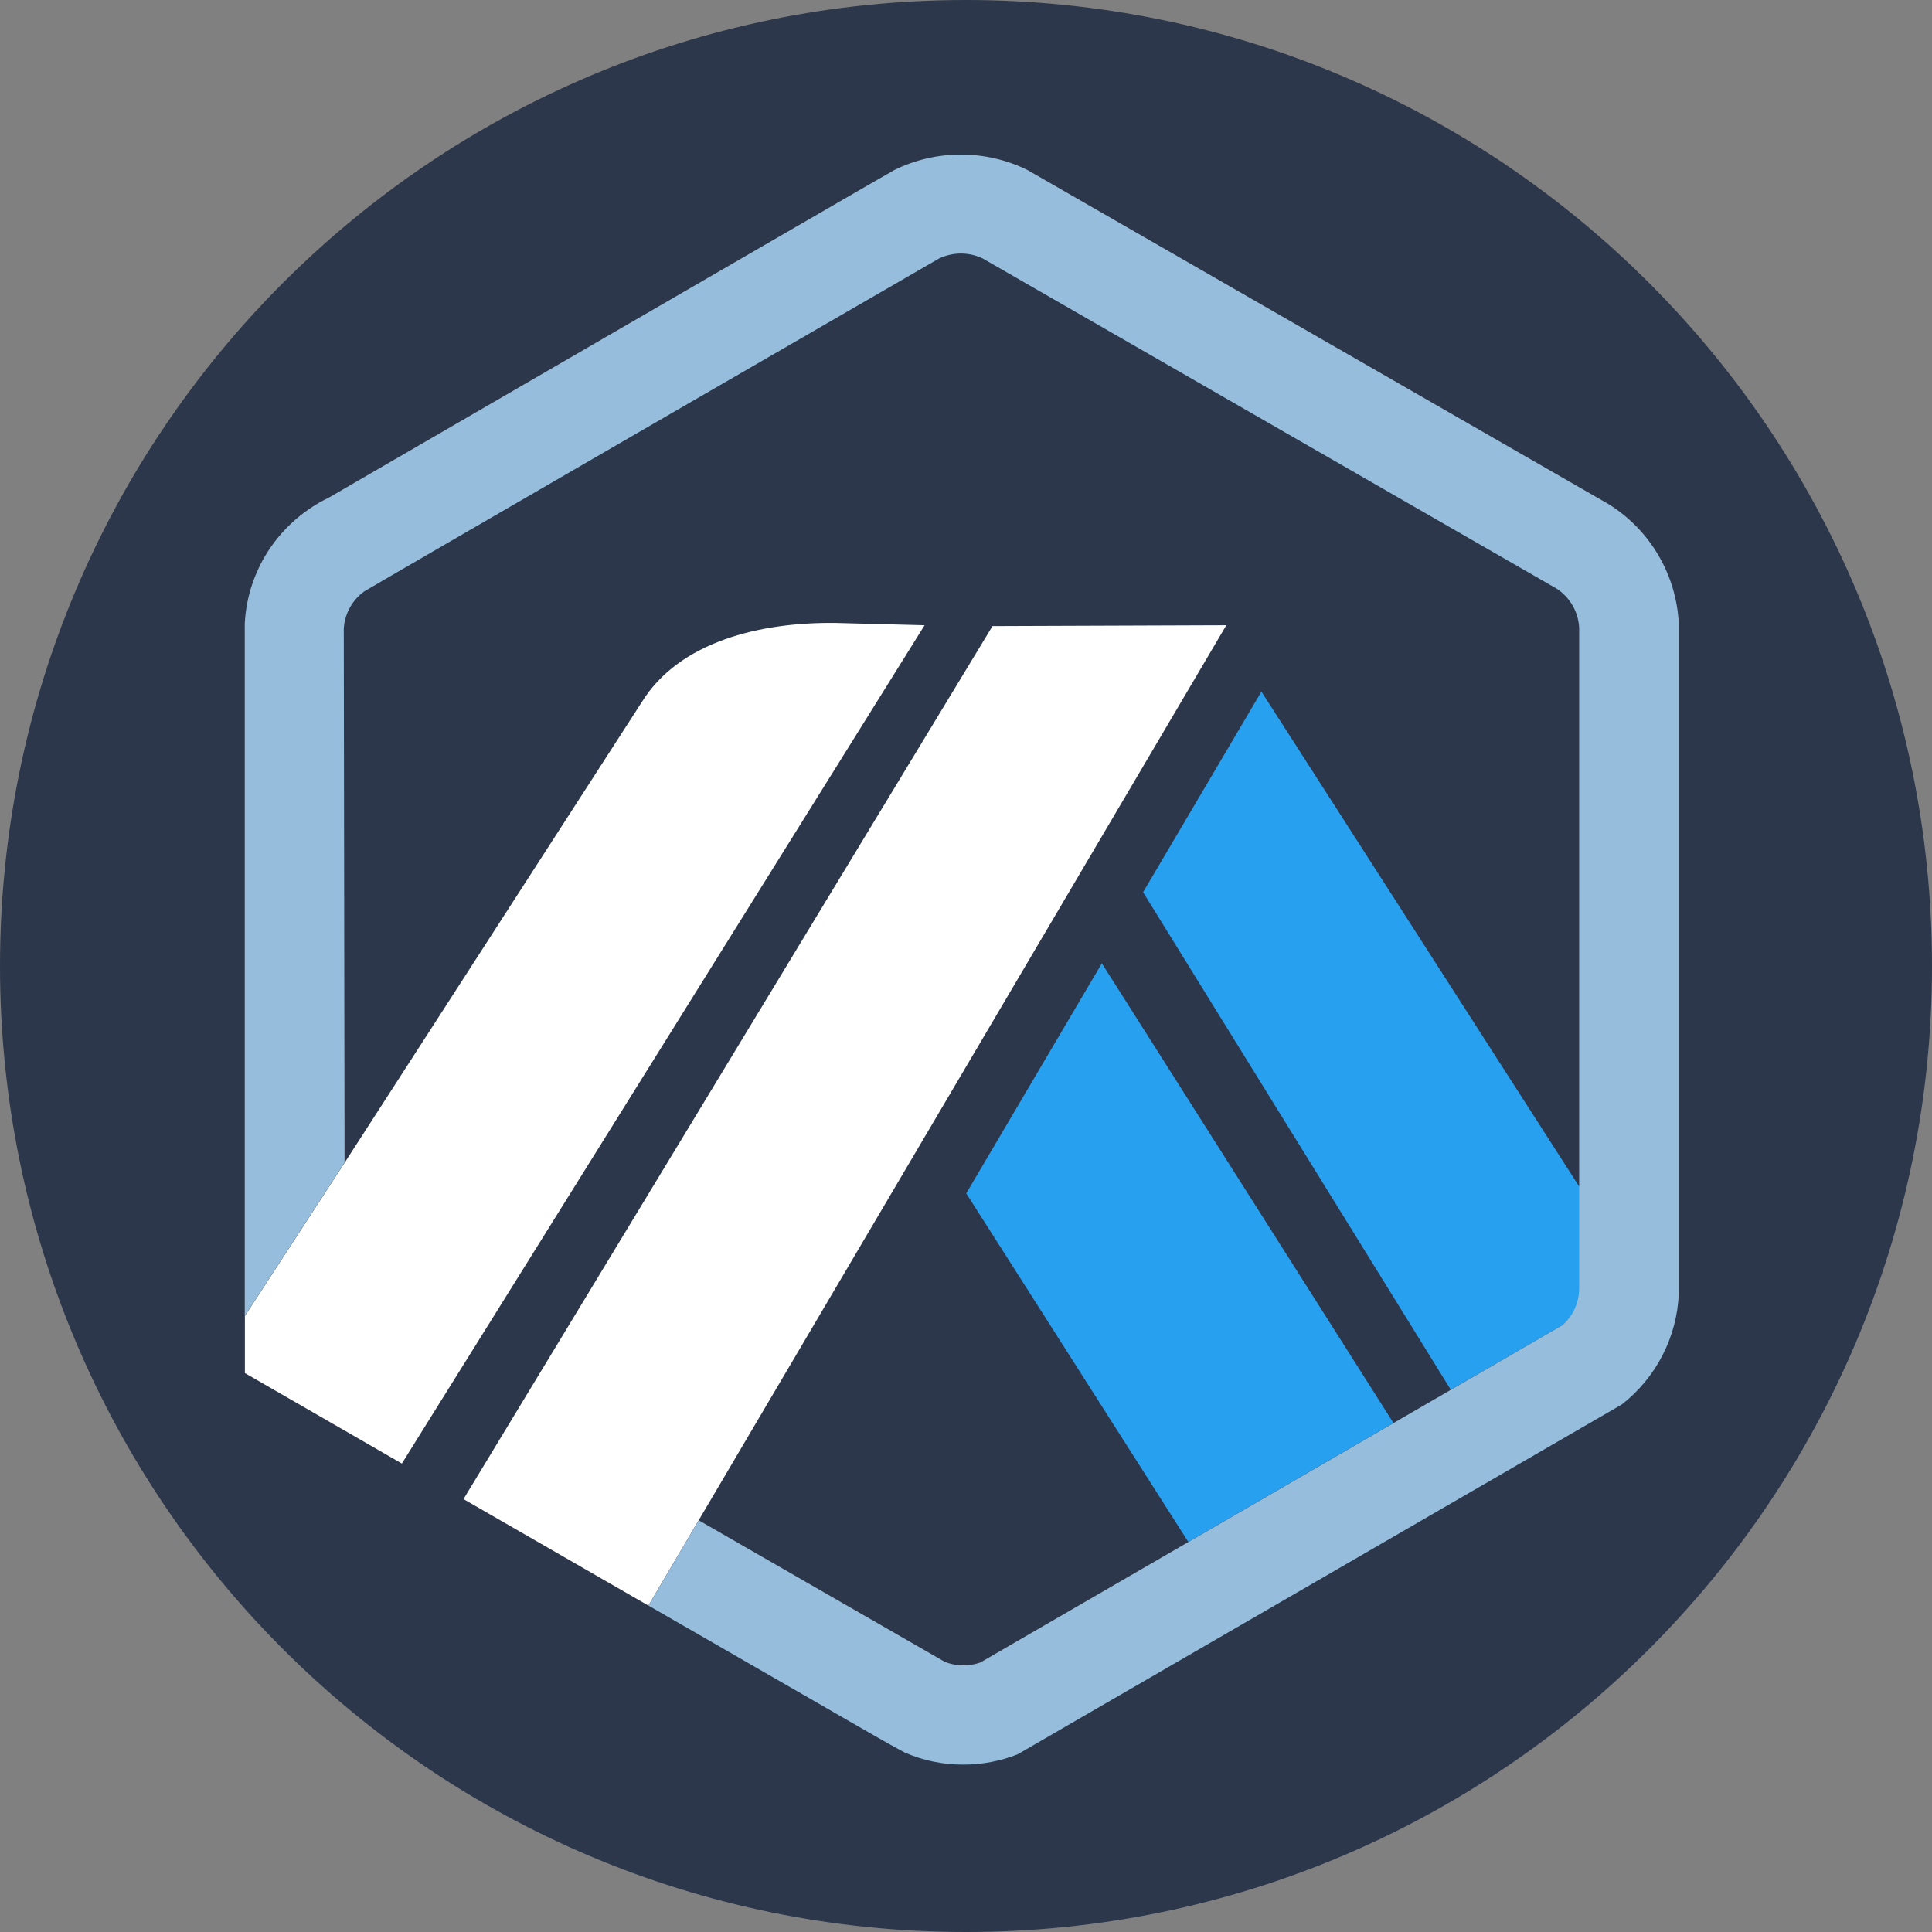 <svg width="32" height="32" viewBox="0 0 32 32" fill="none" xmlns="http://www.w3.org/2000/svg">
<rect x="0" y="0" width="32" height="32" fill="#808080" stroke="none"/>
<g clip-path="url(#clip0_680_254454)">
<path d="M16 32C24.837 32 32 24.837 32 16C32 7.163 24.837 0 16 0C7.163 0 0 7.163 0 16C0 24.837 7.163 32 16 32Z" fill="#2D374B"/>
<path d="M18.935 14.778L20.893 11.455L26.172 19.677L26.174 21.254L26.157 10.397C26.151 10.266 26.113 10.139 26.048 10.025C25.982 9.912 25.89 9.816 25.779 9.746L16.276 4.28C16.148 4.219 16.006 4.192 15.864 4.201C15.722 4.21 15.584 4.255 15.464 4.332L15.431 4.353L6.207 9.698L6.171 9.715C6.036 9.776 5.92 9.873 5.836 9.996C5.752 10.118 5.703 10.261 5.694 10.409L5.709 19.256L10.625 11.636C11.245 10.626 12.593 10.3 13.845 10.318L15.315 10.355L6.655 24.24L7.676 24.828L16.438 10.369L20.31 10.355L11.571 25.178L15.214 27.274L15.649 27.524C15.837 27.599 16.045 27.603 16.235 27.536L25.872 21.951L24.029 23.019L18.935 14.778ZM19.682 25.539L16.004 19.766L18.249 15.956L23.079 23.57L19.682 25.54V25.539Z" fill="#2D374B"/>
<path d="M16.004 19.766L19.682 25.539L23.08 23.569L18.25 15.956L16.004 19.766ZM26.174 21.254L26.172 19.677L20.893 11.455L18.933 14.778L24.029 23.018L25.873 21.951C25.962 21.878 26.035 21.788 26.087 21.686C26.139 21.583 26.168 21.471 26.174 21.356V21.254Z" fill="#28A0F0"/>
<path d="M4.055 22.742L6.656 24.241L15.314 10.356L13.845 10.318C12.593 10.301 11.245 10.626 10.625 11.637L5.709 19.257L4.056 21.798V22.743L4.055 22.742ZM20.311 10.356L16.439 10.37L7.677 24.83L10.739 26.593L11.572 25.181L20.311 10.357V10.356Z" fill="white"/>
<path d="M27.806 10.336C27.788 9.936 27.673 9.547 27.471 9.202C27.27 8.856 26.987 8.565 26.648 8.353L17.02 2.817C16.676 2.648 16.298 2.56 15.915 2.56C15.532 2.56 15.154 2.648 14.811 2.817C14.731 2.857 5.449 8.241 5.449 8.241C4.984 8.464 4.601 8.826 4.352 9.277C4.174 9.602 4.072 9.962 4.054 10.332V21.798L5.707 19.257L5.694 10.41C5.701 10.289 5.736 10.171 5.795 10.064C5.853 9.958 5.935 9.866 6.034 9.795C6.078 9.763 15.519 4.299 15.549 4.284C15.662 4.229 15.786 4.2 15.911 4.199C16.037 4.199 16.161 4.226 16.275 4.28L25.778 9.747C25.888 9.817 25.98 9.913 26.046 10.027C26.112 10.14 26.149 10.267 26.156 10.398V21.358C26.153 21.471 26.127 21.583 26.078 21.686C26.029 21.788 25.959 21.879 25.872 21.952L24.03 23.02L23.08 23.571L19.682 25.541L16.236 27.537C16.046 27.604 15.837 27.6 15.65 27.526L11.573 25.181L10.74 26.593L14.404 28.703L14.721 28.883C14.859 28.958 14.952 29.011 14.985 29.027C15.292 29.161 15.623 29.229 15.958 29.227C16.265 29.227 16.568 29.17 16.855 29.057L26.863 23.262C27.145 23.042 27.375 22.763 27.538 22.445C27.701 22.127 27.793 21.776 27.806 21.419V10.336Z" fill="#96BEDC"/>
</g>
<defs>
<clipPath id="clip0_680_254454">
<rect width="32" height="32" fill="white"/>
</clipPath>
</defs>
</svg>
